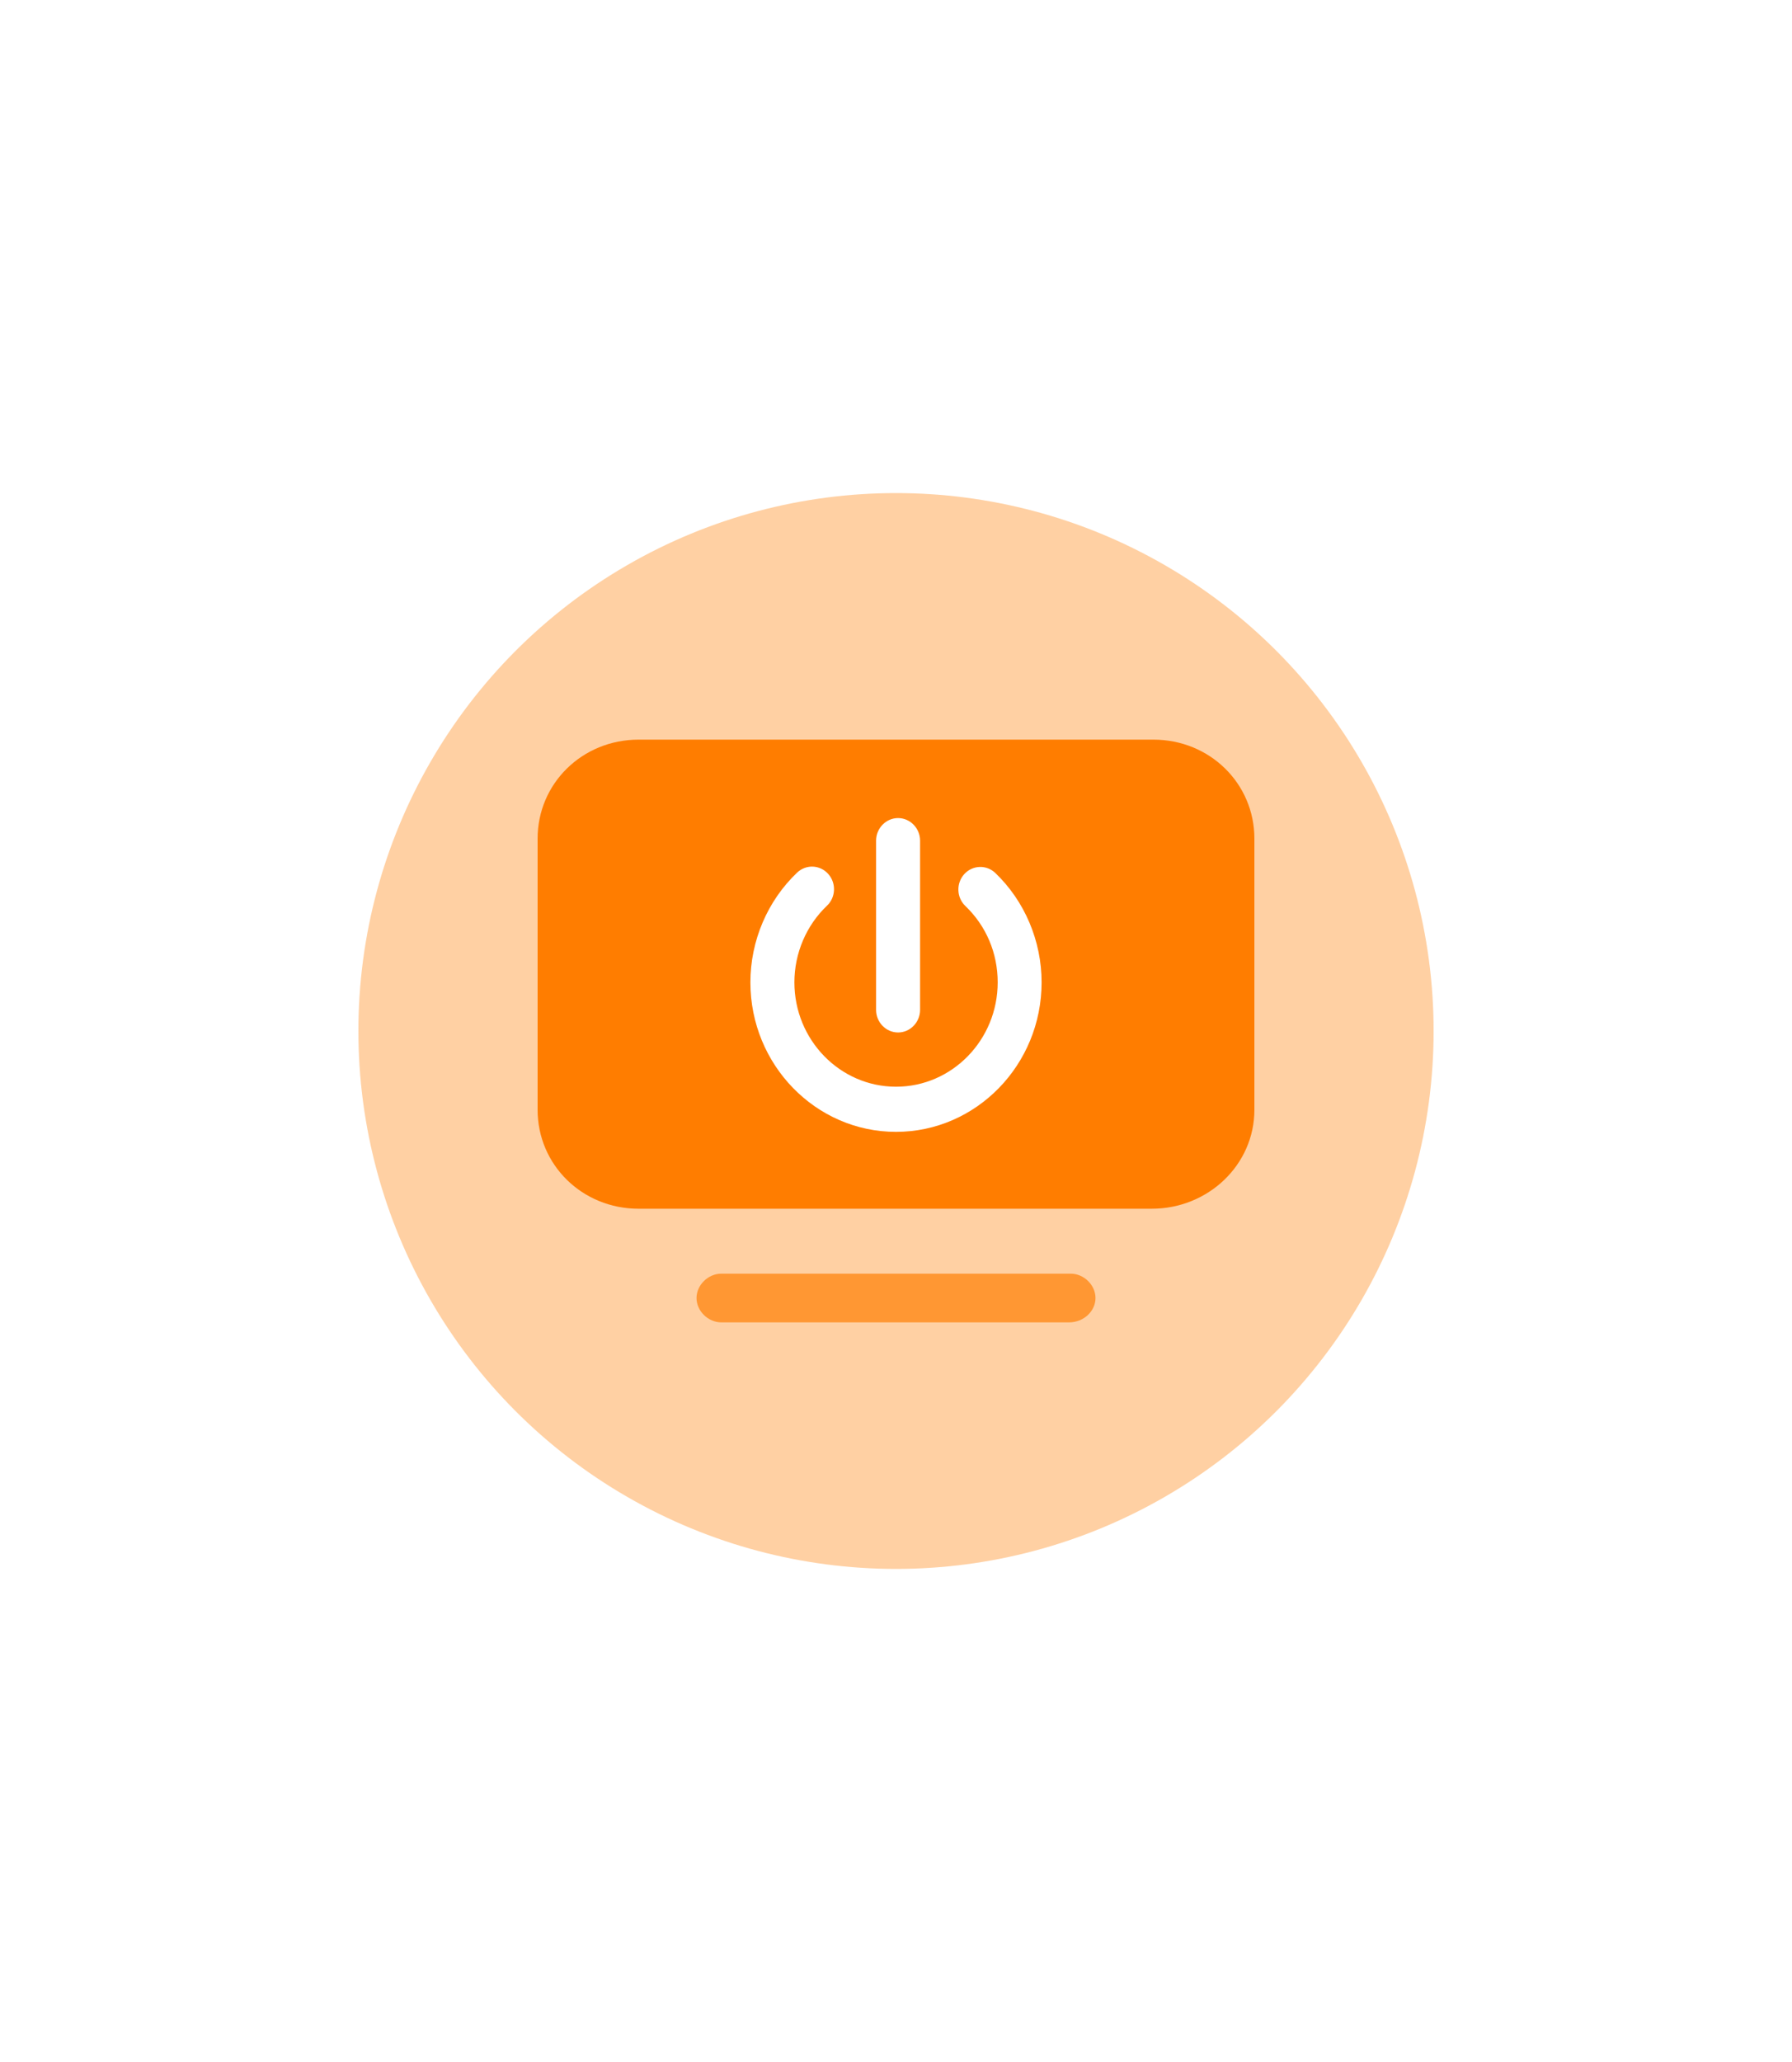 <?xml version="1.0" encoding="UTF-8"?>
<svg width="80px" height="92px" viewBox="0 0 80 92" version="1.1" xmlns="http://www.w3.org/2000/svg" xmlns:xlink="http://www.w3.org/1999/xlink">
    <defs>
        <filter x="-62.5%" y="-62.5%" width="225.0%" height="225.0%" filterUnits="objectBoundingBox" id="filter-1">
            <feGaussianBlur stdDeviation="10" in="SourceGraphic"></feGaussianBlur>
        </filter>
    </defs>
    <g id="自媒体运营2.0" stroke="none" stroke-width="1" fill="none" fill-rule="evenodd">
        <g id="云桌面管理" transform="translate(-557, -148)">
            <g id="编组-43" transform="translate(272, 108)">
                <g id="编组-25" transform="translate(0, 40)">
                    <g id="编组-21" transform="translate(285, 0)">
                        <g id="编组-13" transform="translate(16, 22)">
                            <circle id="椭圆形" fill-opacity="0.2" fill="#FF7D00" filter="url(#filter-1)" cx="24" cy="24" r="24"></circle>
                            <circle id="椭圆形" fill-opacity="0.2" fill="#FF7D00" cx="24" cy="24" r="24"></circle>
                            <g id="编组" transform="translate(8, 11)" fill-rule="nonzero">
                                <path d="M27.418,20.93 L4.508,20.93 C1.996,20.93 0,18.975 0,16.513 L0,4.418 C0,1.955 1.996,0 4.508,0 L27.492,0 C30.005,0 32,1.955 32,4.418 L32,16.512 C32,18.975 29.931,20.93 27.418,20.93 Z" id="路径" fill="#FF7D00"></path>
                                <path d="M23.723,26 L8.203,26 C7.612,26 7.095,25.493 7.095,24.914 C7.095,24.334 7.612,23.827 8.203,23.827 L23.797,23.827 C24.389,23.827 24.906,24.334 24.906,24.914 C24.906,25.493 24.388,26 23.723,26 Z" id="路径" fill="#FF9733"></path>
                                <g transform="translate(9.5, 3.5)" fill="#FFFFFF" id="路径">
                                    <path d="M6.5,14 C2.916,14 0,11.008 0,7.329 C0,5.477 0.76,3.694 2.085,2.434 C2.483,2.056 3.103,2.08 3.471,2.489 C3.84,2.897 3.816,3.534 3.418,3.911 C2.493,4.79 1.964,6.036 1.964,7.329 C1.964,9.898 3.999,11.986 6.502,11.986 C9.004,11.986 11.04,9.898 11.04,7.329 C11.04,6.024 10.527,4.814 9.597,3.923 C9.2,3.544 9.179,2.907 9.548,2.5 C9.918,2.094 10.539,2.071 10.935,2.451 C12.247,3.707 13,5.486 13,7.329 C13,11.008 10.084,14 6.5,14 Z"></path>
                                    <path d="M6.593,9.566 C6.054,9.566 5.611,9.113 5.611,8.558 L5.611,1.008 C5.611,0.454 6.052,0 6.593,0 C7.132,0 7.575,0.453 7.575,1.008 L7.575,8.56 C7.573,9.113 7.132,9.566 6.593,9.566 L6.593,9.566 Z"></path>
                                </g>
                            </g>
                        </g>
                    </g>
                </g>
            </g>
        </g>
    </g>
</svg>